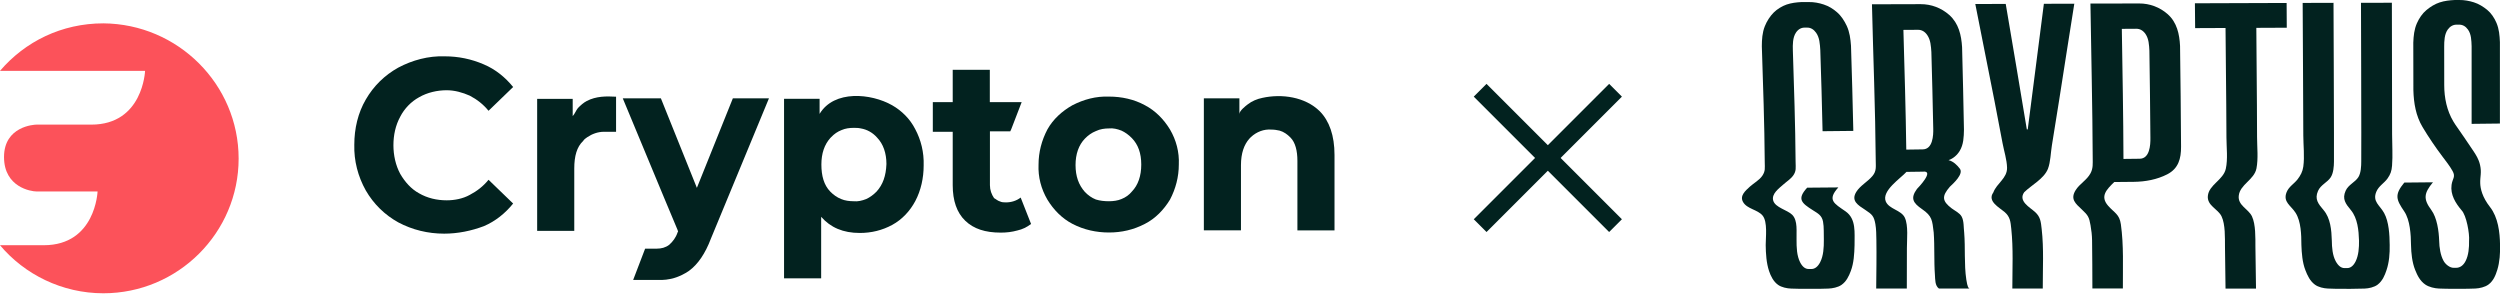 <svg width="277" height="34" viewBox="0 0 277 34" fill="none" xmlns="http://www.w3.org/2000/svg">
<path d="M26.44 17.573C26.44 25.783 19.728 32.495 11.455 32.495C6.885 32.495 2.724 30.415 0 27.17H4.854C10.588 27.17 10.811 21.214 10.811 21.214H4.037C3.455 21.214 0.446 20.755 0.446 17.399C0.446 13.981 3.802 13.808 4.037 13.808H10.118C15.851 13.808 16.074 7.851 16.074 7.851H0C2.774 4.607 6.824 2.588 11.455 2.588C19.728 2.65 26.44 9.362 26.44 17.573Z" fill="#FC525A"/>
<path d="M49.214 25.889C47.418 25.889 45.684 25.467 44.124 24.636C42.626 23.805 41.4 22.604 40.533 21.108C39.666 19.561 39.208 17.823 39.257 16.033C39.257 14.243 39.666 12.505 40.533 11.022C41.4 9.526 42.613 8.337 44.124 7.494C45.684 6.663 47.48 6.177 49.276 6.241C50.774 6.241 52.223 6.535 53.61 7.136C54.886 7.673 55.988 8.567 56.855 9.641L54.13 12.275C53.548 11.559 52.855 11.022 52.05 10.6C51.245 10.242 50.365 9.999 49.498 9.999C48.458 9.999 47.356 10.242 46.427 10.779C45.56 11.252 44.805 12.032 44.347 12.927C43.827 13.885 43.591 14.959 43.591 16.097C43.591 17.171 43.827 18.308 44.347 19.267C44.867 20.162 45.56 20.942 46.427 21.415C47.356 21.952 48.396 22.195 49.498 22.195C50.365 22.195 51.294 22.016 52.05 21.594C52.855 21.172 53.548 20.635 54.13 19.919L56.855 22.552C55.988 23.626 54.886 24.521 53.61 25.058C52.223 25.582 50.724 25.889 49.214 25.889Z" fill="#02221F"/>
<path d="M85.201 10.894L78.774 26.426C78.142 28.101 77.325 29.289 76.347 30.005C75.307 30.721 74.142 31.079 72.879 31.015H70.155L71.48 27.551H72.755C73.276 27.551 73.734 27.436 74.142 27.129C74.551 26.771 74.898 26.298 75.071 25.761L75.133 25.646L75.071 25.467L73.573 21.888L69.003 10.894H73.226L77.214 20.814L81.201 10.894H85.201Z" fill="#02221F"/>
<path d="M101.399 14.294C100.817 13.157 99.901 12.262 98.848 11.661C96.532 10.344 92.421 9.935 90.811 12.62V10.945H86.873V30.836H90.984V24.023C92.025 25.211 93.412 25.812 95.269 25.812C96.545 25.812 97.758 25.518 98.861 24.917C99.963 24.317 100.83 23.371 101.412 22.284C102.043 21.095 102.341 19.715 102.341 18.347C102.39 16.864 102.043 15.496 101.399 14.294ZM97.127 21.223C96.78 21.581 96.371 21.875 95.975 22.054C95.517 22.233 95.046 22.348 94.588 22.297C94.13 22.297 93.61 22.233 93.201 22.054C92.743 21.875 92.334 21.581 91.988 21.223C91.294 20.507 91.009 19.485 91.009 18.232C91.009 16.979 91.356 16.02 91.988 15.304L92.099 15.189C92.446 14.831 92.793 14.588 93.251 14.409C93.659 14.23 94.118 14.167 94.576 14.167C94.861 14.167 95.096 14.167 95.381 14.23C96.074 14.346 96.706 14.704 97.177 15.24C97.87 15.956 98.217 16.979 98.217 18.168C98.167 19.497 97.82 20.456 97.127 21.223Z" fill="#02221F"/>
<path d="M113.09 21.888C112.632 22.246 112.05 22.425 111.468 22.425C111.232 22.425 111.009 22.425 110.774 22.31C110.539 22.246 110.365 22.067 110.143 21.952C109.858 21.53 109.684 21.057 109.684 20.52V14.55H111.938L112.05 14.307L113.201 11.316H109.672V7.737H105.561V11.316H103.356V14.601H105.561V20.52C105.561 22.246 106.019 23.562 106.948 24.457C107.876 25.352 109.152 25.774 110.886 25.774C111.517 25.774 112.099 25.71 112.743 25.531C113.263 25.416 113.783 25.173 114.242 24.815L113.09 21.888Z" fill="#02221F"/>
<path d="M122.873 25.761C121.486 25.761 120.099 25.467 118.824 24.802C117.672 24.201 116.743 23.256 116.05 22.118C115.356 20.929 115.009 19.612 115.071 18.232C115.071 16.864 115.418 15.547 116.05 14.346C116.681 13.208 117.672 12.313 118.824 11.661C120.099 11.009 121.424 10.651 122.873 10.702C124.26 10.702 125.647 10.996 126.861 11.661C128.012 12.262 128.941 13.208 129.635 14.346C130.328 15.534 130.675 16.851 130.613 18.232C130.613 19.599 130.266 20.916 129.635 22.118C128.941 23.256 128.012 24.214 126.861 24.802C125.585 25.467 124.26 25.761 122.873 25.761ZM122.873 22.297C123.331 22.297 123.851 22.233 124.26 22.054C124.718 21.875 125.127 21.581 125.412 21.223C126.105 20.507 126.452 19.485 126.452 18.232C126.452 16.979 126.105 16.02 125.412 15.304C125.065 14.946 124.656 14.652 124.26 14.473C123.802 14.294 123.331 14.179 122.873 14.23C122.415 14.23 121.895 14.294 121.424 14.524C120.966 14.704 120.557 14.998 120.211 15.355C119.517 16.071 119.17 17.081 119.17 18.283C119.17 19.536 119.517 20.494 120.211 21.274C120.557 21.632 120.966 21.926 121.424 22.105C121.882 22.246 122.353 22.297 122.873 22.297Z" fill="#02221F"/>
<path d="M147.864 17.171V25.531H143.753V17.823C143.753 16.685 143.517 15.79 142.997 15.253C142.65 14.895 142.242 14.601 141.783 14.473C141.499 14.409 141.201 14.358 140.855 14.358C140.05 14.294 139.232 14.601 138.601 15.189C138.539 15.253 138.489 15.304 138.427 15.368C137.845 16.02 137.499 16.979 137.499 18.296V25.518H133.387V10.894H137.325V12.633C137.325 12.275 138.019 11.738 138.254 11.559C138.712 11.201 139.294 10.958 139.876 10.843C142.019 10.37 144.619 10.728 146.242 12.339C147.282 13.4 147.864 15.01 147.864 17.171Z" fill="#02221F"/>
<path d="M68.248 14.601H66.923C66.229 14.601 65.598 14.844 65.065 15.202C64.892 15.317 64.718 15.445 64.607 15.624C63.913 16.276 63.629 17.299 63.629 18.666V25.582H59.517V10.958H63.455V12.863C63.691 12.62 63.802 12.262 64.037 11.968C64.322 11.674 64.669 11.367 65.016 11.188C66.056 10.651 67.158 10.651 68.26 10.715V14.601H68.248Z" fill="#02221F"/>
<g clip-path="url(#clip0_96_1001)">
<path d="M200.113 32C199.558 32.005 198.992 31.995 198.452 31.975C197.998 31.959 197.407 31.838 197.023 31.57C196.509 31.211 196.206 30.614 196.014 30.037C195.711 29.127 195.655 28.125 195.64 27.164C195.635 26.319 195.872 24.574 195.292 23.881C194.737 23.213 193.565 23.163 193.126 22.374C192.742 21.686 193.389 21.134 193.888 20.679C194.328 20.279 194.949 19.956 195.277 19.455C195.615 18.934 195.539 18.64 195.534 17.968C195.504 13.683 195.347 9.404 195.211 5.124C195.216 4.36 195.257 3.622 195.544 2.904C195.771 2.337 196.11 1.806 196.534 1.381C196.902 1.012 197.463 0.673 197.947 0.506C198.482 0.324 199.038 0.258 199.608 0.228C199.931 0.228 200.093 0.228 200.416 0.228C200.986 0.218 201.557 0.329 202.062 0.496C202.627 0.683 203.087 0.961 203.546 1.361C204 1.75 204.359 2.307 204.621 2.868C204.944 3.571 205.035 4.31 205.091 5.074C205.187 8.215 205.283 11.361 205.348 14.503C204.212 14.513 203.076 14.528 201.941 14.538C201.88 11.538 201.784 8.539 201.688 5.539C201.643 4.881 201.612 4.173 201.224 3.627C200.956 3.248 200.613 3.055 200.244 3.06C200.123 3.06 200.063 3.06 199.941 3.06C199.568 3.06 199.235 3.248 198.992 3.612C198.624 4.163 198.629 4.942 198.649 5.605C198.78 9.712 198.922 13.82 198.952 17.927C198.957 18.59 199.048 18.924 198.694 19.435C198.422 19.829 197.942 20.128 197.589 20.446C197.114 20.871 196.256 21.473 196.473 22.227C196.7 23.006 198.043 23.264 198.578 23.8C199.225 24.448 199.023 25.702 199.058 26.582C199.053 27.392 199.083 28.333 199.452 29.061C199.709 29.567 200.032 29.81 200.406 29.805C200.527 29.805 200.588 29.805 200.709 29.805C201.077 29.805 201.416 29.557 201.673 29.056C202.047 28.333 202.087 27.402 202.082 26.587C202.057 25.965 202.112 25.171 201.991 24.549C201.86 23.866 201.436 23.654 200.885 23.305C199.613 22.5 199.068 22.065 200.234 20.795C201.385 20.785 202.536 20.775 203.687 20.765C202.42 22.166 203.213 22.536 204.49 23.421C205.697 24.266 205.469 25.793 205.485 27.164C205.459 28.135 205.404 29.137 205.071 30.022C204.854 30.604 204.576 31.191 204.031 31.57C203.637 31.843 203.031 31.959 202.572 31.975C202.042 31.995 201.481 32.005 200.936 32C200.598 32 200.436 32 200.113 32Z" fill="#02221F"/>
<path d="M217.606 14.366C217.591 15.175 217.565 16.015 217.136 16.718C216.854 17.184 216.419 17.568 215.899 17.745C216.43 17.877 216.854 18.297 217.151 18.691C217.596 19.278 216.414 20.345 216.046 20.689C215.132 21.746 215.173 22.273 216.253 23.092C216.601 23.355 217.126 23.588 217.348 23.992C217.621 24.483 217.56 25.232 217.631 25.768C217.772 27.498 217.611 29.263 217.868 30.983C218 31.838 218.116 31.934 218.217 31.97C217.091 31.97 215.96 31.97 214.834 31.97C214.385 31.646 214.425 30.963 214.39 30.472C214.274 28.93 214.37 27.321 214.254 25.753C214.087 24.412 214.097 23.952 212.966 23.173C211.972 22.49 211.639 21.974 212.401 20.932C212.517 20.816 214.41 18.858 213.047 19.02C212.441 19.03 211.841 19.035 211.235 19.045C210.614 19.743 208.458 21.139 208.943 22.318C209.301 23.183 210.654 23.264 211.053 24.114C211.462 24.979 211.28 26.577 211.285 27.488C211.29 28.98 211.28 30.477 211.275 31.97C210.144 31.97 209.013 31.97 207.883 31.97C207.898 30.179 207.933 28.383 207.903 26.593C207.893 26.026 207.893 25.394 207.792 24.827C207.635 23.952 207.438 23.76 206.676 23.259C205.868 22.733 205.061 22.257 205.677 21.261C206.111 20.558 206.944 20.133 207.469 19.5C207.923 18.954 207.837 18.509 207.832 17.811C207.787 12.029 207.549 6.252 207.413 0.475C209.21 0.47 211.008 0.465 212.805 0.46C213.981 0.455 215.102 0.88 215.98 1.659C217.02 2.585 217.318 3.895 217.399 5.23C217.475 8.281 217.555 11.321 217.606 14.366ZM213.032 16.551C214.153 16.546 214.228 15.014 214.203 14.214C214.153 11.397 214.072 8.579 213.996 5.767C213.951 5.114 213.915 4.436 213.542 3.89C213.274 3.495 212.921 3.298 212.517 3.303C211.977 3.308 211.437 3.308 210.897 3.313C211.018 7.734 211.159 12.155 211.215 16.577C211.825 16.567 212.426 16.561 213.032 16.551Z" fill="#02221F"/>
<path d="M224.285 21.296C223.583 22.273 224.901 22.965 225.476 23.482C226.097 24.038 226.127 24.589 226.218 25.378C226.466 27.549 226.334 29.784 226.339 31.97C225.214 31.97 224.088 31.97 222.967 31.97C222.967 29.779 223.083 27.544 222.851 25.363C222.765 24.564 222.735 24.028 222.099 23.482C221.528 22.991 220.155 22.298 220.862 21.322C221.23 20.315 222.402 19.759 222.382 18.59C222.366 17.72 222.048 16.733 221.887 15.884C221.594 14.321 221.296 12.763 220.993 11.205C220.291 7.618 219.565 4.037 218.863 0.445C219.989 0.44 221.109 0.44 222.235 0.435C223.008 5.074 223.82 9.702 224.573 14.341C224.613 14.341 224.633 14.341 224.673 14.341C225.289 9.702 225.85 5.058 226.461 0.42C227.586 0.415 228.707 0.415 229.833 0.41C229.257 3.986 228.712 7.562 228.147 11.139C227.884 12.798 227.622 14.452 227.349 16.111C227.218 16.905 227.203 17.942 226.915 18.696C226.481 19.809 225.087 20.507 224.285 21.296Z" fill="#02221F"/>
<path d="M237.017 0.384C238.183 0.379 239.299 0.794 240.177 1.568C241.207 2.479 241.485 3.779 241.55 5.094C241.596 8.812 241.646 12.53 241.661 16.248C241.671 17.583 241.363 18.681 240.132 19.313C239.001 19.895 237.703 20.133 236.436 20.148C235.709 20.153 234.987 20.163 234.26 20.168C233.407 20.998 232.655 21.746 233.584 22.804C234.281 23.593 234.836 23.729 234.992 24.852C235.32 27.194 235.204 29.597 235.214 31.965C234.089 31.965 232.963 31.965 231.837 31.965C231.827 30.184 231.832 28.403 231.802 26.623C231.792 26.056 231.731 25.515 231.63 24.953C231.474 24.058 231.357 23.856 230.691 23.234C229.959 22.546 229.363 22.07 229.979 21.074C230.429 20.35 231.221 19.966 231.63 19.197C231.928 18.636 231.872 18.14 231.872 17.512C231.847 11.806 231.706 6.101 231.62 0.395C233.422 0.4 235.22 0.395 237.017 0.384ZM238.153 5.62C238.117 4.978 238.092 4.31 237.723 3.769C237.461 3.384 237.113 3.187 236.709 3.187C236.174 3.192 235.639 3.192 235.098 3.197C235.174 8.003 235.265 12.803 235.28 17.609C235.881 17.604 236.477 17.593 237.077 17.588C238.183 17.583 238.279 16.081 238.264 15.282C238.243 12.059 238.198 8.837 238.153 5.62Z" fill="#02221F"/>
<path d="M253.374 3.071C252.248 3.076 251.127 3.081 250.001 3.086C250.021 5.929 250.052 8.771 250.067 11.614C250.077 12.813 250.082 14.012 250.082 15.211C250.087 16.314 250.228 17.578 250.016 18.661C249.769 19.93 248.179 20.436 248.053 21.696C247.942 22.773 249.123 23.143 249.517 23.972C249.941 24.873 249.895 26.36 249.9 27.326C249.915 28.874 249.946 30.427 249.966 31.975C248.84 31.975 247.714 31.975 246.589 31.975C246.573 30.427 246.543 28.874 246.528 27.326C246.518 26.36 246.578 24.857 246.144 23.962C245.745 23.143 244.529 22.788 244.63 21.711C244.741 20.472 246.346 19.941 246.619 18.701C246.856 17.634 246.695 16.344 246.69 15.246C246.684 14.047 246.679 12.844 246.669 11.645C246.649 8.797 246.614 5.949 246.589 3.101C245.468 3.106 244.342 3.111 243.221 3.116C243.211 2.2 243.201 1.28 243.196 0.364C246.584 0.354 249.971 0.344 253.358 0.329C253.363 1.244 253.369 2.16 253.374 3.071Z" fill="#02221F"/>
<path d="M259.568 32C259.017 32.005 258.452 31.995 257.917 31.97C257.463 31.949 256.867 31.818 256.488 31.535C255.943 31.13 255.665 30.528 255.433 29.926C255.1 29.061 255.029 28.075 254.994 27.139C254.989 26.016 254.959 24.544 254.353 23.583C253.843 22.773 252.924 22.389 253.353 21.301C253.606 20.669 254.186 20.37 254.575 19.865C254.898 19.44 255.125 19.03 255.206 18.463C255.357 17.351 255.211 16.121 255.206 14.993C255.196 10.102 255.155 5.215 255.135 0.324C256.276 0.319 257.412 0.319 258.553 0.314C258.568 5.114 258.598 9.915 258.603 14.715C258.603 15.777 258.609 16.84 258.603 17.907C258.598 18.438 258.548 19.172 258.245 19.642C257.876 20.214 257.134 20.472 256.837 21.155C256.433 22.075 256.867 22.586 257.457 23.284C258.225 24.185 258.331 25.51 258.366 26.673C258.376 27.417 258.437 28.282 258.8 28.95C259.078 29.456 259.401 29.703 259.77 29.703C259.891 29.703 259.951 29.703 260.073 29.703C260.441 29.703 260.769 29.445 261.012 28.945C261.335 28.277 261.39 27.427 261.38 26.678C261.345 25.525 261.224 24.185 260.481 23.284C259.896 22.576 259.487 22.055 259.896 21.139C260.199 20.456 260.956 20.194 261.314 19.617C261.597 19.157 261.627 18.393 261.627 17.877C261.632 16.814 261.632 15.752 261.632 14.695C261.632 9.899 261.607 5.109 261.597 0.314C262.738 0.309 263.879 0.309 265.02 0.304C265.025 5.17 265.045 10.031 265.045 14.897C265.045 16.041 265.131 17.214 265.04 18.347C264.995 18.949 264.868 19.308 264.54 19.774C264.162 20.305 263.561 20.603 263.293 21.251C262.849 22.343 263.682 22.738 264.157 23.598C264.697 24.574 264.768 26.031 264.778 27.149C264.798 28.075 264.717 29.071 264.429 29.921C264.232 30.518 263.975 31.13 263.44 31.54C263.061 31.828 262.45 31.959 261.996 31.975C261.466 31.995 260.911 32.005 260.37 32.005C260.047 32 259.891 32 259.568 32Z" fill="#02221F"/>
<path d="M273.855 13.724C273.855 10.855 273.855 7.982 273.855 5.114C273.829 4.482 273.824 3.799 273.451 3.278C273.193 2.914 272.86 2.732 272.487 2.732C272.365 2.732 272.305 2.732 272.184 2.732C271.81 2.732 271.472 2.914 271.219 3.263C270.841 3.784 270.816 4.537 270.816 5.18C270.816 6.601 270.816 8.023 270.821 9.444C270.821 10.84 271.113 12.257 271.83 13.456C272.153 14.002 272.269 14.068 274.052 16.733C274.344 17.174 274.637 17.619 274.789 18.276C274.986 19.121 274.784 19.581 274.809 20.295C274.829 20.937 275.041 21.848 275.899 22.945C276.783 24.073 276.985 25.717 277.005 27.139C277.03 28.059 276.964 29.046 276.702 29.896C276.515 30.503 276.268 31.125 275.718 31.53C275.334 31.813 274.728 31.949 274.264 31.97C273.718 31.995 273.153 32 272.598 32C272.315 32 272.174 32 271.891 32C271.336 32 270.77 31.995 270.225 31.97C269.745 31.949 269.134 31.808 268.726 31.53C268.145 31.135 267.847 30.528 267.6 29.911C267.261 29.066 267.161 28.07 267.14 27.144C267.13 26.006 267.039 24.382 266.388 23.421C265.51 22.126 265.267 21.595 266.398 20.229C267.453 20.219 268.513 20.209 269.569 20.198C268.574 21.407 268.473 22.035 269.387 23.264C270.023 24.124 270.225 25.601 270.26 26.683C270.275 27.417 270.402 28.292 270.755 28.919C270.952 29.273 271.431 29.688 271.881 29.673C271.982 29.673 272.032 29.673 272.133 29.673C272.567 29.673 272.941 29.415 273.193 28.914C273.521 28.267 273.587 27.427 273.572 26.689C273.643 25.889 273.284 23.856 272.739 23.294C272.073 22.505 271.487 21.575 271.633 20.487C271.729 19.774 272.118 19.607 271.739 18.939C271.426 18.378 271.012 17.861 270.629 17.351C269.831 16.293 269.089 15.201 268.413 14.068C267.675 12.828 267.443 11.427 267.403 10.001C267.403 8.24 267.398 6.48 267.393 4.72C267.423 3.976 267.489 3.268 267.792 2.58C268.039 2.023 268.397 1.487 268.852 1.113C269.281 0.759 269.771 0.445 270.316 0.268C270.856 0.091 271.411 0.03 271.987 -9.80217e-08C272.189 -9.80217e-08 272.29 -9.80217e-08 272.492 -9.80217e-08C273.017 -0.01 273.617 0.101 274.107 0.258C274.652 0.43 275.142 0.739 275.576 1.088C276.025 1.457 276.379 1.988 276.611 2.539C276.899 3.222 276.959 3.93 276.99 4.664C276.99 7.674 276.99 10.678 276.99 13.688C275.95 13.703 274.9 13.714 273.855 13.724Z" fill="#02221F"/>
</g>
<path d="M179 25L164 10" stroke="#02221F" stroke-width="2"/>
<path d="M179 10L164 25" stroke="#02221F" stroke-width="2"/>
<defs>
<clipPath id="clip0_96_1001">
<rect width="84" height="32" fill="white" transform="translate(193)"/>
</clipPath>
</defs>
</svg>
